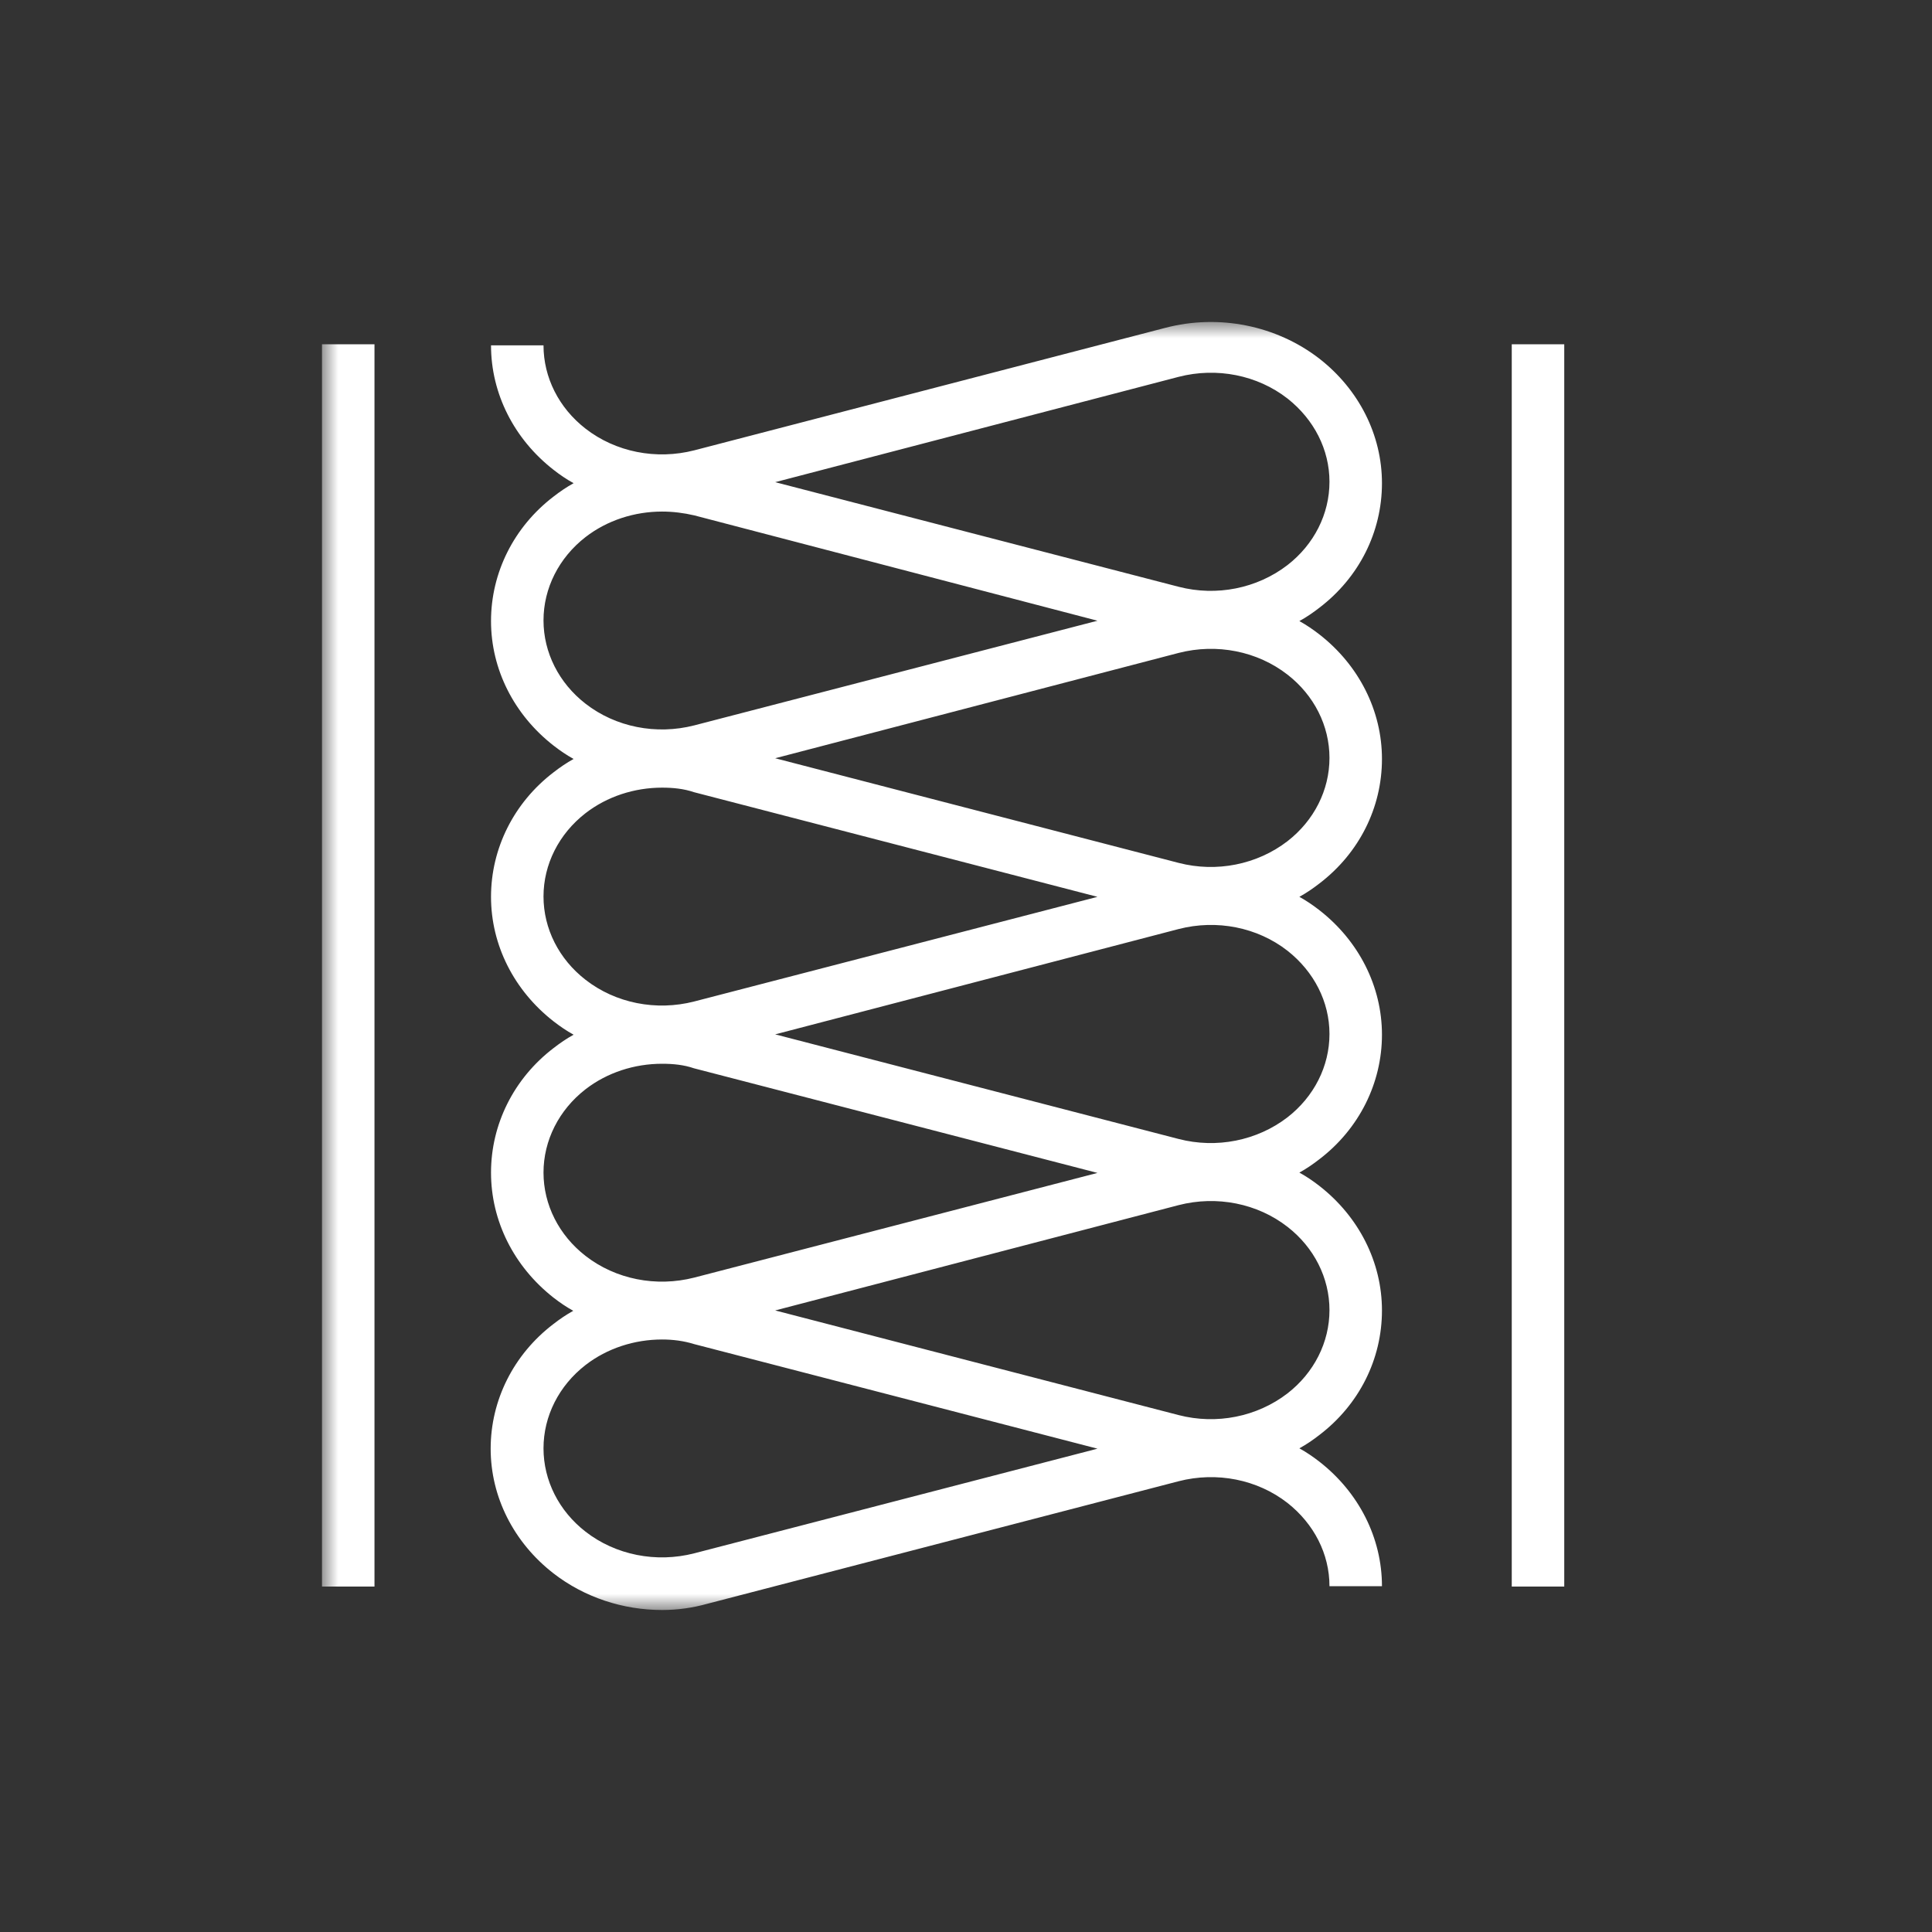<svg width="60" height="60" viewBox="0 0 60 60" fill="none" xmlns="http://www.w3.org/2000/svg">
<rect x="0" y="0" width="60" height="60" fill="#333333" stroke="none"/>
<mask id="mask0_622_12" style="mask-type:luminance" maskUnits="userSpaceOnUse" x="10" y="10" width="40" height="40">
<path d="M50 10H10V50H50V10Z" fill="white"/>
</mask>
<g mask="url(#mask0_622_12)">
<path fill-rule="evenodd" clip-rule="evenodd" d="M20.563 50C19.346 50 18.151 49.609 17.184 48.859C15.956 47.903 15.238 46.49 15.238 44.99C15.238 43.49 15.945 42.067 17.184 41.121C17.379 40.969 17.586 40.828 17.803 40.708C17.586 40.589 17.379 40.447 17.184 40.295C15.956 39.328 15.249 37.915 15.249 36.416C15.249 34.916 15.956 33.492 17.194 32.547C17.39 32.395 17.596 32.253 17.814 32.134C17.596 32.014 17.39 31.873 17.194 31.721C15.966 30.764 15.249 29.352 15.249 27.852C15.249 26.352 15.956 24.928 17.194 23.983C17.39 23.831 17.596 23.69 17.814 23.57C17.596 23.451 17.39 23.309 17.194 23.157C15.966 22.201 15.249 20.788 15.249 19.288C15.249 17.788 15.956 16.365 17.194 15.419C17.39 15.267 17.596 15.126 17.814 15.006C17.596 14.887 17.39 14.746 17.194 14.593C15.966 13.637 15.249 12.224 15.249 10.725H16.879C16.879 11.724 17.358 12.67 18.183 13.311C19.118 14.039 20.379 14.289 21.563 13.985L36.191 10.181C37.854 9.746 39.636 10.105 40.973 11.137C42.201 12.094 42.918 13.507 42.918 15.006C42.918 16.517 42.212 17.93 40.973 18.875C40.777 19.027 40.571 19.169 40.353 19.288C40.571 19.408 40.777 19.549 40.973 19.701C42.201 20.657 42.918 22.07 42.918 23.57C42.918 25.081 42.212 26.493 40.973 27.439C40.777 27.591 40.571 27.732 40.353 27.852C40.571 27.971 40.777 28.113 40.973 28.265C42.201 29.221 42.918 30.634 42.918 32.134C42.918 33.633 42.212 35.057 40.973 36.002C40.777 36.155 40.571 36.296 40.353 36.416C40.571 36.535 40.777 36.676 40.973 36.828C42.201 37.785 42.918 39.198 42.918 40.697C42.918 42.208 42.212 43.621 40.973 44.566C40.777 44.718 40.571 44.86 40.353 44.979C40.571 45.099 40.777 45.24 40.973 45.392C42.201 46.349 42.918 47.761 42.918 49.261H41.288C41.288 48.261 40.81 47.327 39.984 46.675C39.049 45.946 37.788 45.696 36.604 46.001L21.976 49.804C21.509 49.935 21.041 50 20.563 50ZM20.563 41.599C19.705 41.599 18.857 41.871 18.183 42.393C17.358 43.034 16.879 43.979 16.879 44.979C16.879 45.979 17.358 46.925 18.183 47.566C19.118 48.294 20.379 48.544 21.563 48.239L34.083 44.99L21.552 41.741C21.237 41.643 20.9 41.599 20.563 41.599ZM24.074 40.697L36.604 43.947C37.778 44.251 39.038 44.001 39.984 43.273C40.81 42.632 41.288 41.686 41.288 40.687C41.288 39.687 40.81 38.741 39.984 38.1C39.049 37.372 37.788 37.122 36.604 37.426L24.074 40.697ZM20.563 33.036C19.705 33.036 18.857 33.307 18.183 33.829C17.358 34.47 16.879 35.416 16.879 36.416C16.879 37.415 17.358 38.361 18.183 39.002C19.118 39.73 20.379 39.98 21.563 39.676L34.083 36.426L21.552 33.177C21.237 33.068 20.9 33.036 20.563 33.036ZM24.074 32.123L36.604 35.372C37.778 35.676 39.038 35.427 39.984 34.699C40.81 34.057 41.288 33.112 41.288 32.112C41.288 31.112 40.81 30.177 39.984 29.526C39.049 28.797 37.788 28.547 36.604 28.852L24.074 32.123ZM20.563 24.461C19.705 24.461 18.857 24.733 18.183 25.255C17.358 25.896 16.879 26.841 16.879 27.841C16.879 28.841 17.358 29.786 18.183 30.427C19.118 31.156 20.379 31.406 21.563 31.101L34.083 27.852L21.552 24.602C21.237 24.494 20.9 24.461 20.563 24.461ZM24.074 23.548L36.604 26.798C37.778 27.102 39.038 26.852 39.984 26.124C40.81 25.483 41.288 24.537 41.288 23.538C41.288 22.538 40.81 21.592 39.984 20.951C39.049 20.223 37.788 19.973 36.604 20.277L24.074 23.548ZM20.563 15.887C19.705 15.887 18.857 16.158 18.183 16.68C17.358 17.321 16.879 18.267 16.879 19.267C16.879 20.266 17.358 21.212 18.183 21.853C19.118 22.581 20.379 22.831 21.563 22.527L34.083 19.277L21.563 16.006C21.237 15.93 20.9 15.887 20.563 15.887ZM24.074 14.974L36.604 18.223C37.778 18.527 39.038 18.277 39.984 17.549C40.81 16.908 41.288 15.963 41.288 14.963C41.288 13.963 40.81 13.028 39.984 12.376C39.049 11.648 37.788 11.398 36.604 11.703L24.074 14.974Z" fill="white"/>
<path d="M48.579 10.692H46.949V49.272H48.579V10.692Z" fill="white"/>
<path d="M10 10.692H11.63V49.272H10V10.692Z" fill="white"/>
</g>
</svg>
